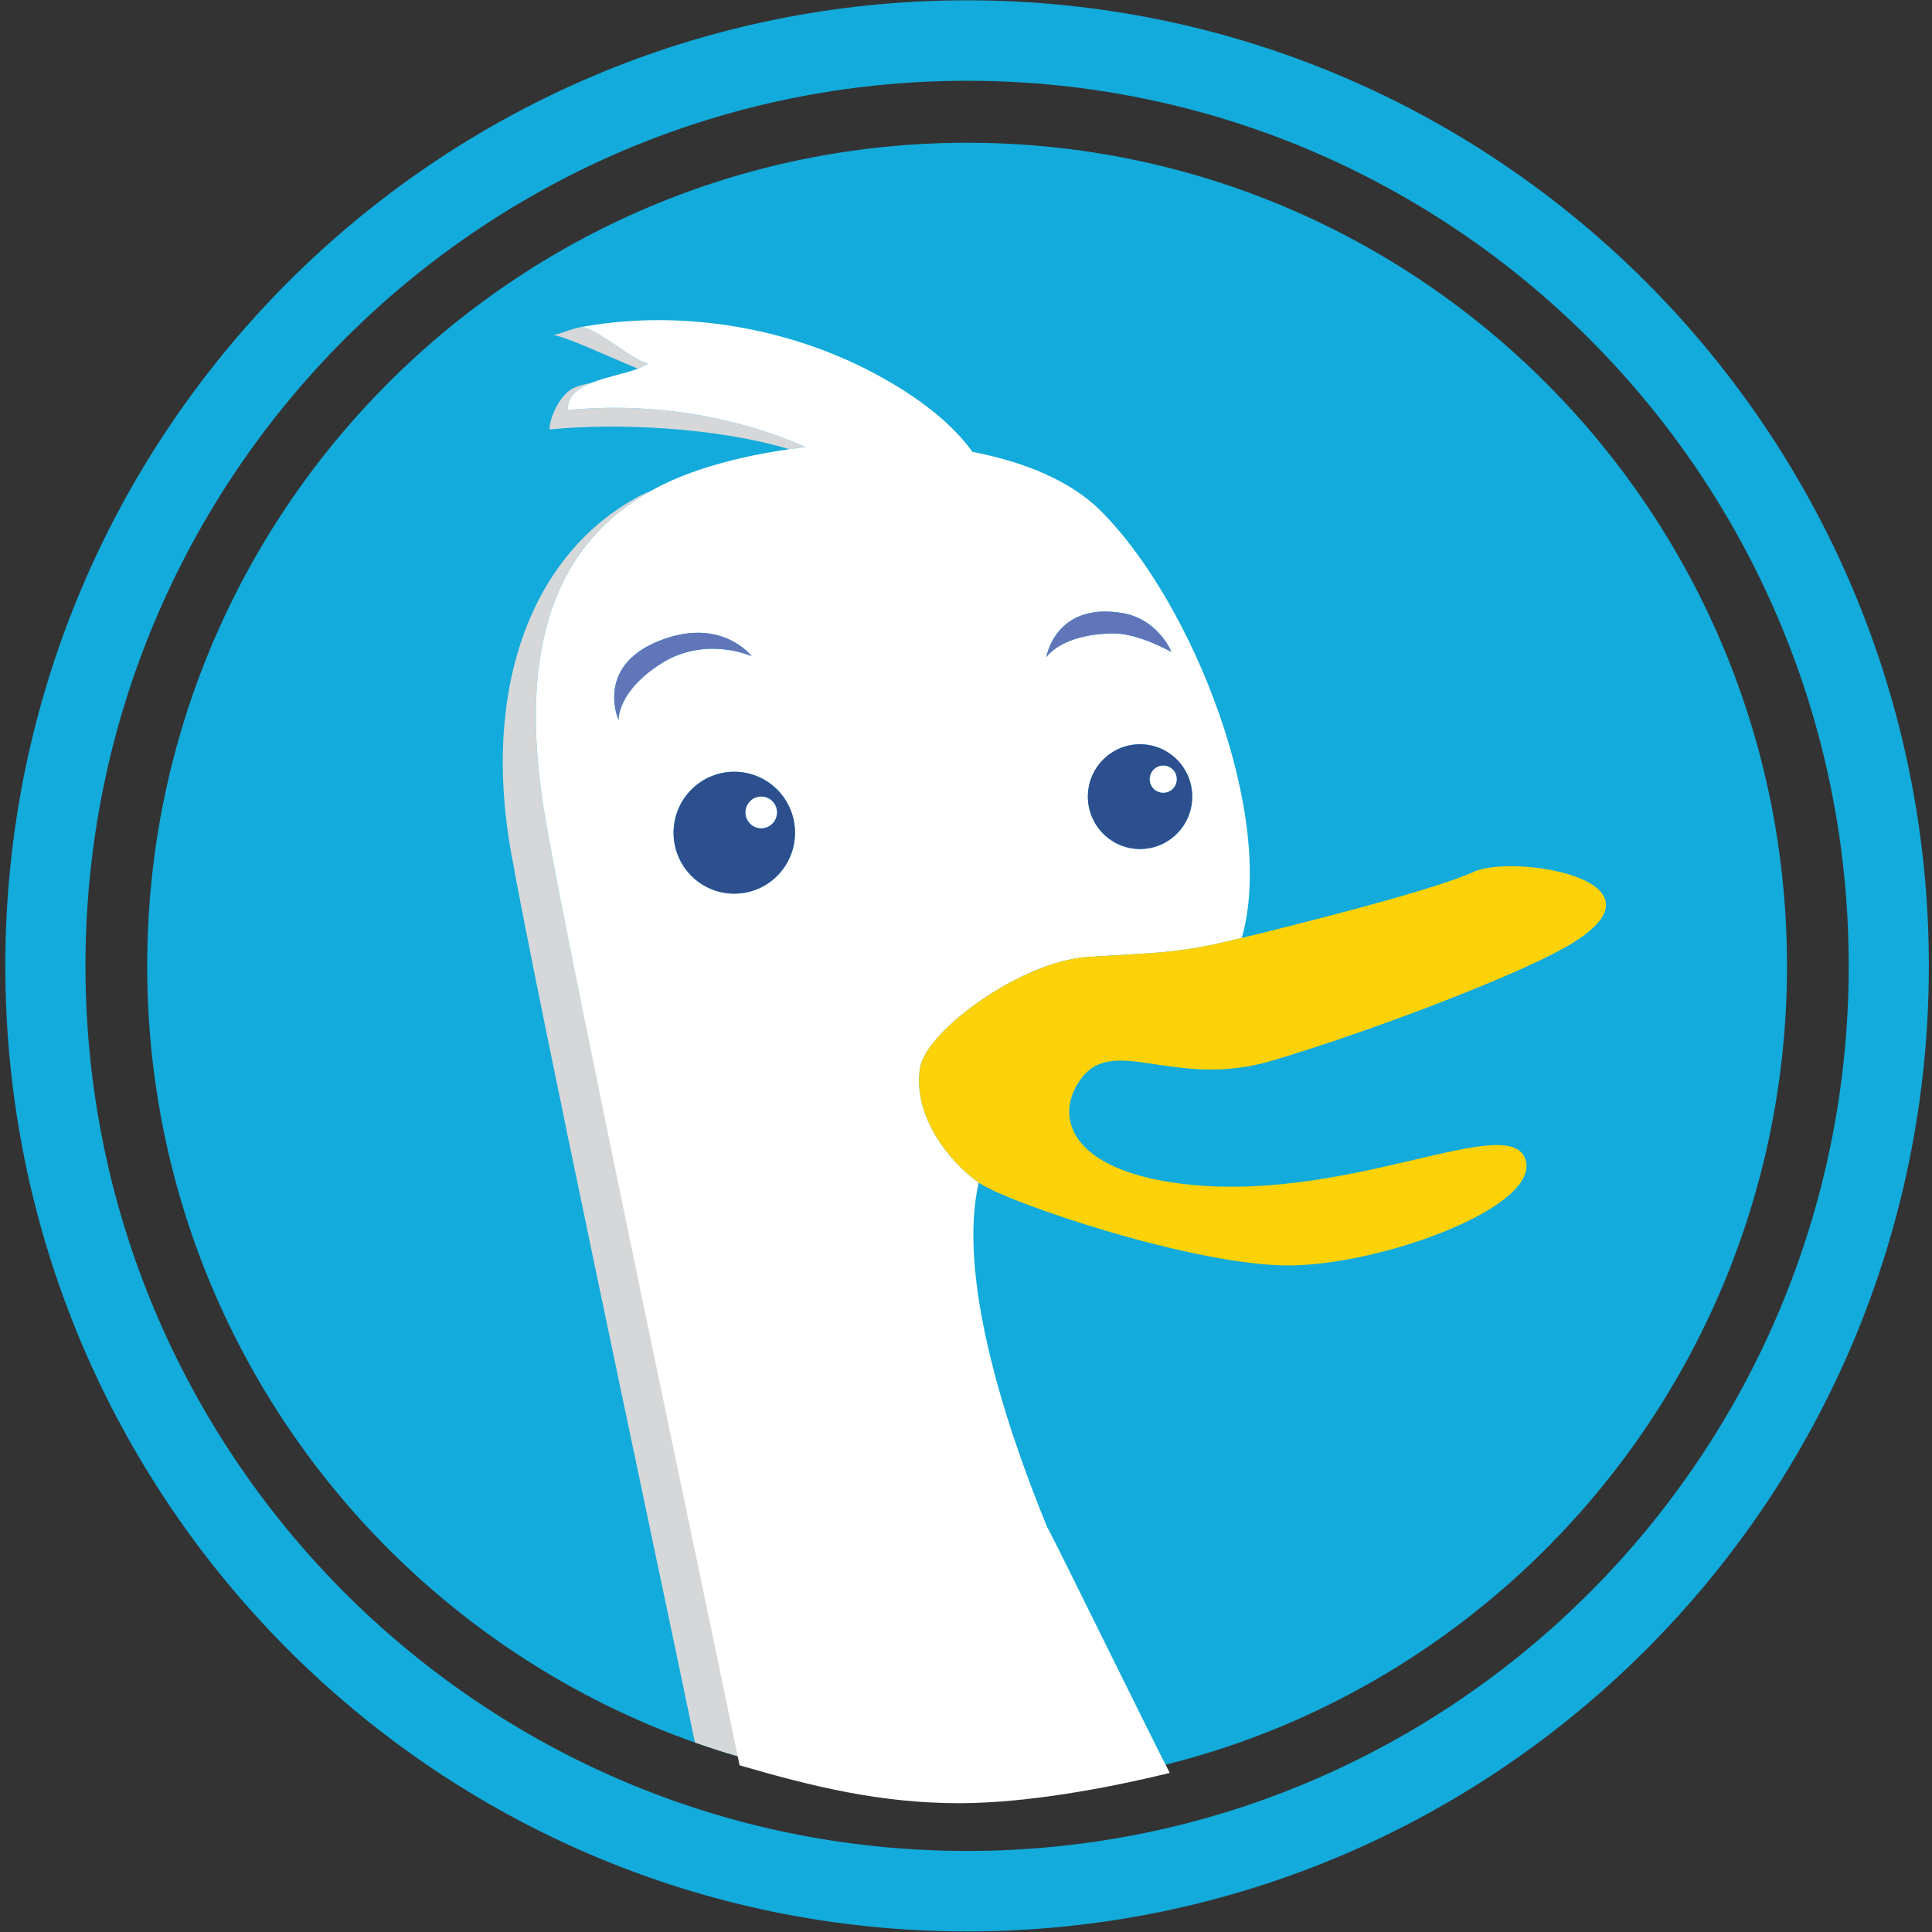 <svg width="129" height="129" viewBox="0 0 129 129" fill="none" xmlns="http://www.w3.org/2000/svg">
<rect x="0" y="0" width="129" height="129" fill="#333333" stroke="none"/>
<g clip-path="url(#clip0_4_20846)">
<path d="M64.573 9.531C94.809 9.531 119.319 34.138 119.319 64.492C119.319 94.845 94.809 119.452 64.573 119.452C34.339 119.452 9.828 94.845 9.828 64.492C9.828 34.138 34.339 9.531 64.573 9.531Z" fill="#12ABDB"/>
<path d="M64.572 128.961C100.039 128.961 128.79 100.096 128.79 64.491C128.79 28.885 100.039 0.021 64.572 0.021C29.106 0.021 0.354 28.885 0.354 64.491C0.354 100.096 29.106 128.961 64.572 128.961ZM64.572 123.588C32.061 123.588 5.706 97.129 5.706 64.491C5.706 31.852 32.061 5.394 64.572 5.394C97.083 5.394 123.439 31.852 123.439 64.491C123.439 97.129 97.083 123.588 64.572 123.588Z" fill="#12ABDB"/>
<path d="M37.904 27.383C37.893 26.459 38.562 25.942 39.45 25.579C39.044 25.646 38.654 25.748 38.303 25.906C37.377 26.327 36.685 27.923 36.691 28.678C41.188 28.222 47.837 28.537 52.699 29.994C53.058 29.944 53.417 29.893 53.781 29.851C48.931 27.689 43.166 26.855 37.904 27.383ZM38.825 21.829C38.927 21.811 39.029 21.798 39.131 21.781C38.161 21.902 37.65 22.25 36.922 22.37C37.712 22.44 40.708 23.844 42.591 24.616C42.855 24.515 43.093 24.403 43.286 24.271C42.31 24.127 39.885 21.926 38.825 21.829ZM43.501 32.759C43.231 32.863 42.975 32.972 42.753 33.089C35.424 36.965 32.187 46.02 34.116 56.87C35.877 66.744 43.096 100.48 46.401 116.347C47.366 116.688 48.342 117.004 49.331 117.291C46.388 103.005 38.354 65.569 36.479 55.056C34.579 44.36 36.428 36.685 43.501 32.759Z" fill="#D5D7D8"/>
<path d="M67.523 106.488C67.402 106.569 70.294 107.247 70.546 106.994C70.798 107.247 70.296 105.055 70.043 105.224C68.529 106.232 71.04 104.973 68.783 104.465C68.394 104.378 70.02 105.167 69.79 104.971C65.936 107.119 68.811 104.971 68.783 104.465C68.658 102.216 69.535 105.219 69.79 101.935C69.977 99.457 59.817 100.58 64.036 102.686C64.969 101.811 69.906 103.2 69.906 101.935C66.849 94.468 63.966 85.018 65.348 78.961C63.438 77.625 60.907 74.527 61.434 71.293C61.84 68.831 68.177 64.174 72.663 63.892C77.159 63.608 78.561 63.672 82.307 62.772L82.916 62.625C85.222 54.487 79.691 40.328 73.522 34.133C71.511 32.114 68.419 30.843 64.935 30.172C63.596 28.326 61.434 26.561 58.374 24.927C52.693 21.899 45.672 20.666 39.13 21.781C39.029 21.798 38.926 21.811 38.825 21.829C39.884 21.926 42.309 24.127 43.286 24.271C43.092 24.403 42.854 24.515 42.59 24.616C41.674 24.966 40.428 25.178 39.449 25.579C38.561 25.942 37.892 26.459 37.903 27.384C43.165 26.855 48.93 27.689 53.78 29.851C53.416 29.893 53.057 29.944 52.698 29.994C49.259 30.48 46.098 31.374 43.814 32.584C43.707 32.64 43.605 32.701 43.5 32.759C36.427 36.685 34.578 44.36 36.478 55.056C38.353 65.57 46.439 103.585 49.382 117.871C54.221 119.276 58.746 120.4 64.036 120.4C68.527 120.4 73.928 119.401 78.105 118.377C76.638 115.537 71.206 104.44 70.043 102.188C68.017 98.244 67.675 106.387 67.523 106.488ZM76.118 56.688C74.201 56.688 72.638 55.123 72.638 53.187C72.638 51.261 74.201 49.695 76.118 49.695C78.046 49.695 79.603 51.261 79.603 53.187C79.604 53.647 79.514 54.102 79.339 54.527C79.164 54.952 78.908 55.338 78.584 55.663C78.26 55.988 77.876 56.246 77.453 56.422C77.029 56.598 76.576 56.688 76.118 56.688ZM78.215 43.531C78.215 43.531 76.019 42.272 74.316 42.293C70.814 42.339 69.861 43.892 69.861 43.892C69.861 43.892 70.449 40.19 74.926 40.932C77.353 41.338 78.215 43.531 78.215 43.531ZM41.301 48.082C41.301 48.082 39.724 44.555 43.926 42.826C48.133 41.097 50.181 43.81 50.181 43.81C50.181 43.81 47.127 42.423 44.157 44.297C41.192 46.168 41.301 48.082 41.301 48.082ZM44.975 55.601C44.974 55.066 45.079 54.537 45.283 54.043C45.486 53.549 45.785 53.1 46.162 52.722C46.538 52.344 46.986 52.044 47.478 51.84C47.97 51.636 48.497 51.531 49.03 51.531C49.562 51.531 50.089 51.636 50.581 51.841C51.072 52.046 51.519 52.345 51.895 52.723C52.271 53.101 52.57 53.55 52.773 54.044C52.977 54.537 53.081 55.066 53.081 55.601C53.081 57.85 51.267 59.668 49.03 59.668C48.497 59.669 47.97 59.565 47.477 59.361C46.985 59.157 46.538 58.857 46.161 58.479C45.785 58.101 45.486 57.652 45.282 57.158C45.079 56.665 44.974 56.135 44.975 55.601Z" fill="white"/>
<path d="M53.082 55.601C53.082 55.066 52.978 54.537 52.774 54.044C52.571 53.55 52.272 53.101 51.896 52.723C51.52 52.345 51.073 52.046 50.581 51.841C50.09 51.636 49.563 51.531 49.031 51.531C48.498 51.531 47.971 51.636 47.479 51.84C46.986 52.044 46.539 52.344 46.163 52.722C45.786 53.1 45.487 53.549 45.284 54.043C45.08 54.537 44.975 55.066 44.976 55.601C44.975 56.135 45.08 56.665 45.283 57.158C45.487 57.652 45.786 58.101 46.162 58.479C46.539 58.857 46.986 59.157 47.478 59.361C47.971 59.565 48.498 59.669 49.031 59.668C51.268 59.668 53.082 57.85 53.082 55.601ZM50.825 55.302C50.547 55.3 50.28 55.188 50.084 54.99C49.887 54.792 49.777 54.524 49.777 54.244C49.777 53.965 49.888 53.696 50.085 53.498C50.282 53.3 50.549 53.189 50.828 53.189C51.106 53.189 51.374 53.3 51.571 53.498C51.768 53.696 51.879 53.965 51.879 54.244C51.879 54.383 51.851 54.521 51.798 54.649C51.745 54.777 51.668 54.894 51.57 54.992C51.472 55.09 51.356 55.168 51.228 55.221C51.101 55.274 50.964 55.302 50.825 55.302Z" fill="#2D4F8E"/>
<path d="M50.825 53.188C50.546 53.188 50.279 53.3 50.083 53.498C49.886 53.696 49.776 53.965 49.776 54.244C49.776 54.828 50.249 55.303 50.825 55.302C51.104 55.302 51.372 55.19 51.57 54.992C51.767 54.794 51.878 54.525 51.878 54.244C51.878 54.105 51.851 53.968 51.798 53.84C51.745 53.712 51.668 53.595 51.57 53.497C51.472 53.399 51.356 53.321 51.228 53.268C51.1 53.215 50.963 53.188 50.825 53.188Z" fill="white"/>
<path d="M76.118 49.695C74.201 49.695 72.638 51.261 72.638 53.187C72.638 55.122 74.201 56.688 76.118 56.688C76.576 56.688 77.03 56.598 77.453 56.422C77.876 56.246 78.26 55.988 78.584 55.663C78.908 55.338 79.164 54.952 79.339 54.527C79.514 54.102 79.604 53.647 79.603 53.187C79.603 51.261 78.046 49.695 76.118 49.695ZM77.664 52.929C77.172 52.929 76.767 52.528 76.767 52.024C76.767 51.527 77.172 51.119 77.664 51.119C78.176 51.119 78.569 51.527 78.569 52.024C78.569 52.528 78.176 52.929 77.664 52.929Z" fill="#2D4F8E"/>
<path d="M77.665 51.119C77.173 51.119 76.768 51.527 76.768 52.024C76.768 52.528 77.173 52.929 77.665 52.929C77.784 52.931 77.902 52.909 78.012 52.864C78.122 52.819 78.223 52.752 78.307 52.668C78.391 52.584 78.458 52.483 78.503 52.373C78.548 52.262 78.571 52.144 78.57 52.024C78.57 51.527 78.177 51.119 77.665 51.119Z" fill="white"/>
<path d="M50.182 43.81C50.182 43.81 48.133 41.097 43.927 42.826C39.725 44.555 41.301 48.082 41.301 48.082C41.301 48.082 41.192 46.168 44.157 44.297C47.127 42.423 50.182 43.81 50.182 43.81ZM74.926 40.932C70.449 40.19 69.861 43.892 69.861 43.892C69.861 43.892 70.815 42.339 74.316 42.293C76.02 42.272 78.215 43.531 78.215 43.531C78.215 43.531 77.353 41.338 74.926 40.932Z" fill="url(#paint0_linear_4_20846)"/>
<path d="M72.663 63.892C68.177 64.174 61.841 68.831 61.435 71.292C60.908 74.526 63.439 77.625 65.349 78.961L65.364 78.973C67.274 80.306 79.987 84.612 86.294 84.492C92.609 84.369 102.979 80.487 101.84 77.376C100.706 74.264 90.407 80.122 79.665 79.122C71.709 78.38 70.305 74.802 72.066 72.188C74.282 68.904 78.318 72.812 84.974 70.812C91.641 68.818 100.964 65.248 104.424 63.304C112.422 58.828 101.077 56.971 98.397 58.213C95.857 59.392 87.015 61.632 82.916 62.625L82.307 62.771C78.561 63.672 77.16 63.608 72.663 63.892Z" fill="#FDD209"/>
</g>
<defs>
<linearGradient id="paint0_linear_4_20846" x1="2682.64" y1="765.644" x2="41.012" y2="765.644" gradientUnits="userSpaceOnUse">
<stop stop-color="#394A9F"/>
<stop offset="1" stop-color="#6176B9"/>
</linearGradient>
<clipPath id="clip0_4_20846">
<rect width="129" height="129" fill="white"/>
</clipPath>
</defs>
</svg>

